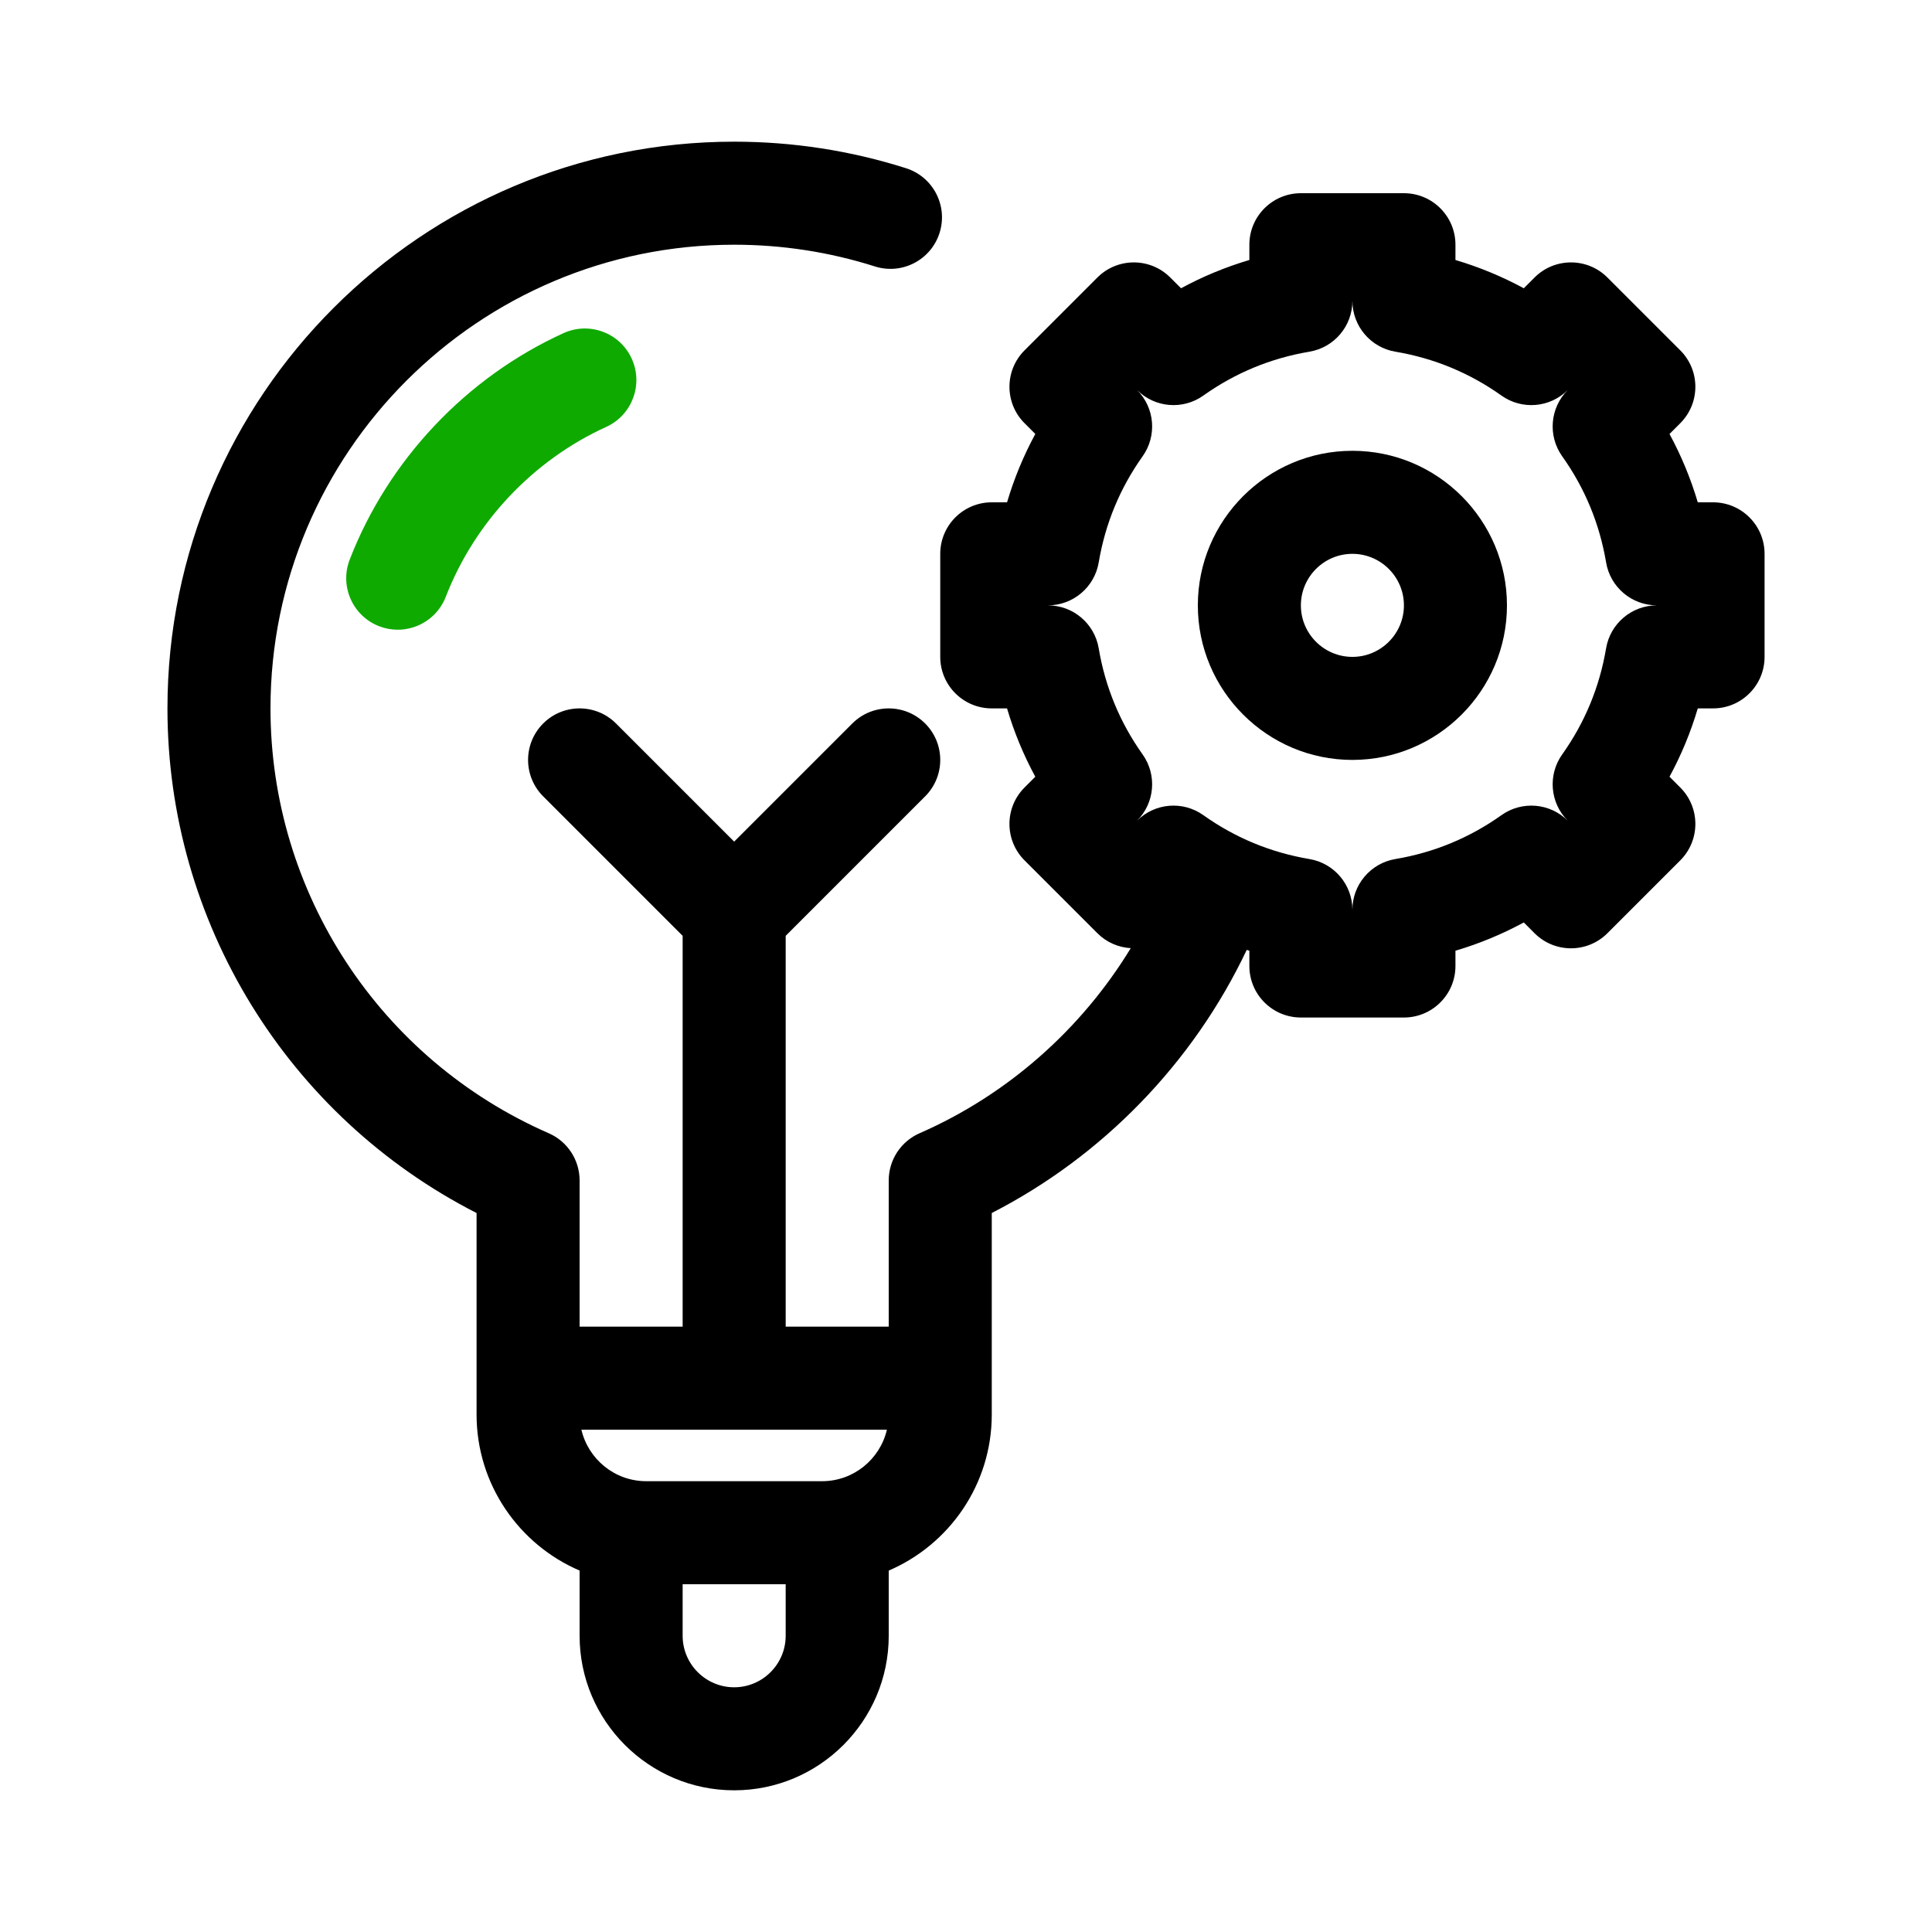 <svg id="bulb-settings" enable-background="new 0 0 300 300" height="512" viewBox="0 0 300 300" width="512" xmlns="http://www.w3.org/2000/svg"><path d="m61.76 97.782c-.961 0-1.938-.174-2.888-.542-4.12-1.596-6.166-6.229-4.57-10.349 5.99-15.465 18.09-28.281 33.197-35.161 4.021-1.832 8.765-.055 10.596 3.964 1.831 4.021.057 8.765-3.965 10.596-11.336 5.163-20.415 14.778-24.908 26.379-1.228 3.171-4.255 5.113-7.462 5.113z" fill="#0faa00"/><path d="m210 70c-13.233 0-24 10.767-24 24s10.767 24 24 24 24-10.767 24-24-10.767-24-24-24zm0 32c-4.411 0-8-3.589-8-8s3.589-8 8-8 8 3.589 8 8-3.589 8-8 8z"/><path d="m266 78h-2.371c-1.092-3.69-2.558-7.234-4.39-10.612l1.673-1.672c3.124-3.124 3.124-8.189 0-11.313l-11.313-11.313c-3.124-3.124-8.189-3.125-11.313 0l-1.673 1.672c-3.378-1.831-6.923-3.297-10.612-4.39v-2.372c0-4.418-3.582-8-8-8h-16c-4.418 0-8 3.582-8 8v2.371c-3.689 1.092-7.234 2.559-10.612 4.39l-1.673-1.672c-3.123-3.124-8.188-3.124-11.313 0l-11.313 11.313c-3.124 3.124-3.124 8.189 0 11.313l1.673 1.672c-1.832 3.378-3.298 6.922-4.39 10.612h-2.373c-4.418 0-8 3.582-8 8v16c0 4.418 3.582 8 8 8h2.371c1.092 3.689 2.558 7.234 4.39 10.612l-1.673 1.673c-3.124 3.124-3.124 8.189 0 11.313l11.313 11.313c1.441 1.441 3.296 2.209 5.182 2.32-7.672 12.601-19.15 22.774-32.788 28.737-2.913 1.273-4.795 4.151-4.795 7.33v22.703h-16v-60.686l21.657-21.657c3.124-3.124 3.124-8.189 0-11.313-3.125-3.124-8.189-3.124-11.314 0l-18.343 18.342-18.343-18.343c-3.125-3.124-8.189-3.124-11.314 0-3.124 3.124-3.124 8.189 0 11.313l21.657 21.658v60.686h-16v-22.701c0-3.179-1.882-6.056-4.795-7.33-26.246-11.476-43.205-37.37-43.205-65.969 0-39.701 32.299-72 72-72 7.459 0 14.809 1.134 21.844 3.371 4.211 1.34 8.71-.99 10.048-5.2 1.339-4.21-.989-8.709-5.2-10.048-8.606-2.736-17.586-4.123-26.692-4.123-48.523 0-88 39.477-88 88 0 33.182 18.674 63.384 48 78.359v31.292c0 10.857 6.602 20.199 16 24.228v10.121c0 13.234 10.767 24 24 24s24-10.766 24-24v-10.12c9.398-4.03 16-13.372 16-24.228v-31.297c17.274-8.85 31.3-23.356 39.592-40.858.137.042.271.092.408.133v2.37c0 4.418 3.582 8 8 8h16c4.418 0 8-3.582 8-8v-2.371c3.689-1.092 7.233-2.558 10.612-4.39l1.672 1.672c3.125 3.124 8.189 3.124 11.314 0l11.313-11.313c3.124-3.124 3.124-8.189 0-11.313l-1.673-1.673c1.832-3.378 3.298-6.923 4.39-10.612h2.372c4.418 0 8-3.582 8-8v-16c0-4.418-3.582-8-8-8zm-138.349 152h-27.303c-4.897 0-9.002-3.423-10.07-8h47.442c-1.067 4.577-5.171 8-10.069 8zm-13.651 32c-4.411 0-8-3.589-8-8v-8h16v8c0 4.411-3.589 8-8 8zm135.392-161.327c-1.009 5.995-3.301 11.536-6.812 16.469-2.266 3.182-1.902 7.534.859 10.296l.503.503-.502-.502c-2.762-2.762-7.113-3.125-10.297-.861-4.934 3.512-10.475 5.805-16.47 6.813-3.852.648-6.673 3.983-6.673 7.889 0-3.906-2.821-7.241-6.673-7.889-5.995-1.008-11.536-3.301-16.47-6.813-3.185-2.266-7.535-1.901-10.297.861l-.502.502.503-.504c2.762-2.762 3.125-7.114.859-10.296-3.512-4.933-5.804-10.474-6.812-16.469-.647-3.851-3.982-6.672-7.888-6.672 3.906 0 7.241-2.821 7.889-6.673 1.009-5.995 3.301-11.536 6.813-16.47 2.265-3.182 1.901-7.534-.86-10.296l-.503-.502.504.503c2.762 2.761 7.114 3.126 10.296.86 4.933-3.512 10.474-5.804 16.469-6.812 3.852-.648 6.673-3.983 6.673-7.889 0 3.906 2.821 7.241 6.673 7.889 5.995 1.009 11.536 3.301 16.469 6.812 3.182 2.266 7.536 1.901 10.296-.86l.504-.503-.503.502c-2.762 2.762-3.125 7.114-.86 10.296 3.513 4.934 5.805 10.475 6.813 16.47.647 3.852 3.982 6.673 7.889 6.673-3.908 0-7.243 2.821-7.89 6.673z"/></svg>